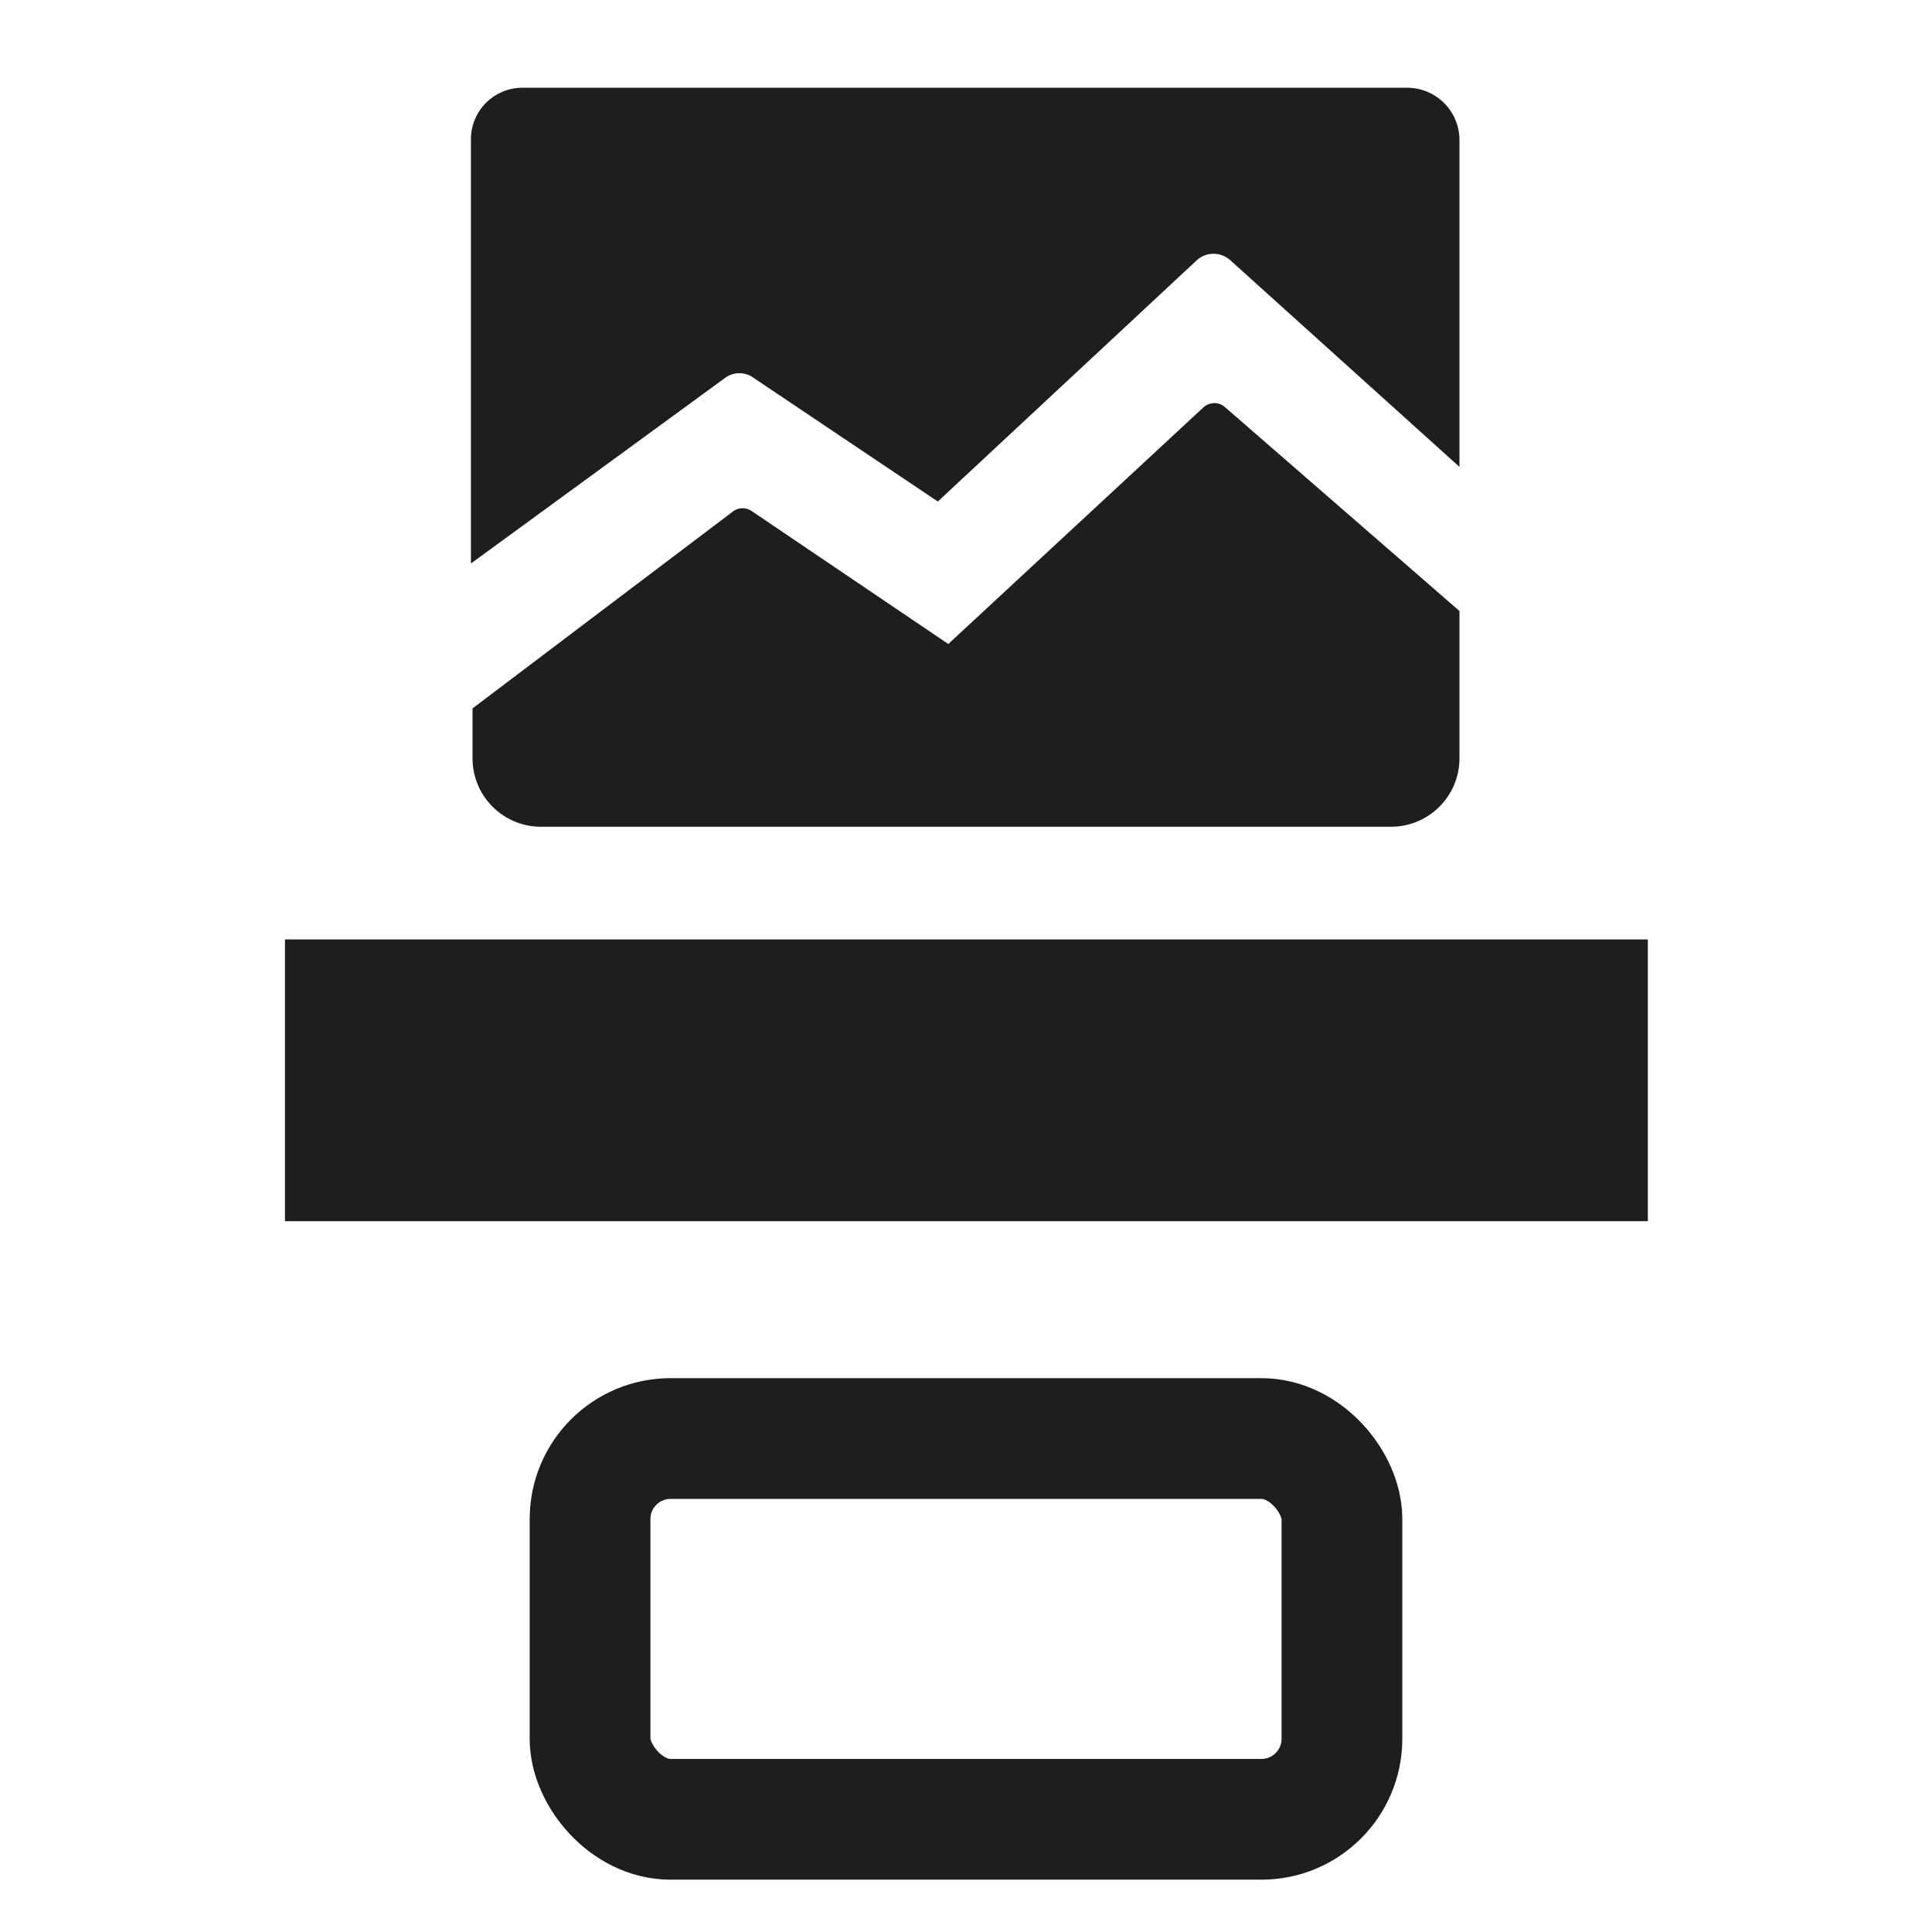 <svg xmlns="http://www.w3.org/2000/svg" viewBox="0 0 24 24"><defs><style>.cls-3{fill:#1e1e1e}</style></defs><path d="M20.47 13.42H3.54" style="stroke-width:3.5px;fill:none;stroke:#1e1e1e;stroke-miterlimit:10"/><rect x="7.33" y="17.87" width="9.34" height="4.73" rx="1" style="stroke-width:1.5px;fill:none;stroke:#1e1e1e;stroke-miterlimit:10"/><path class="cls-3" d="m9.37 4.7 2.28 1.53 3.22-3a.31.31 0 0 1 .41 0l2.85 2.57V1.74a.65.65 0 0 0-.64-.65h-11a.64.64 0 0 0-.64.64V7L9 4.7a.3.3 0 0 1 .37 0Z"/><path class="cls-3" d="M15.22 5.06a.2.2 0 0 0-.27 0L11.78 8 9.34 6.35a.2.2 0 0 0-.23 0L5.87 8.8v.62a.85.85 0 0 0 .85.85h10.56a.85.85 0 0 0 .85-.85V7.59Z"/></svg>